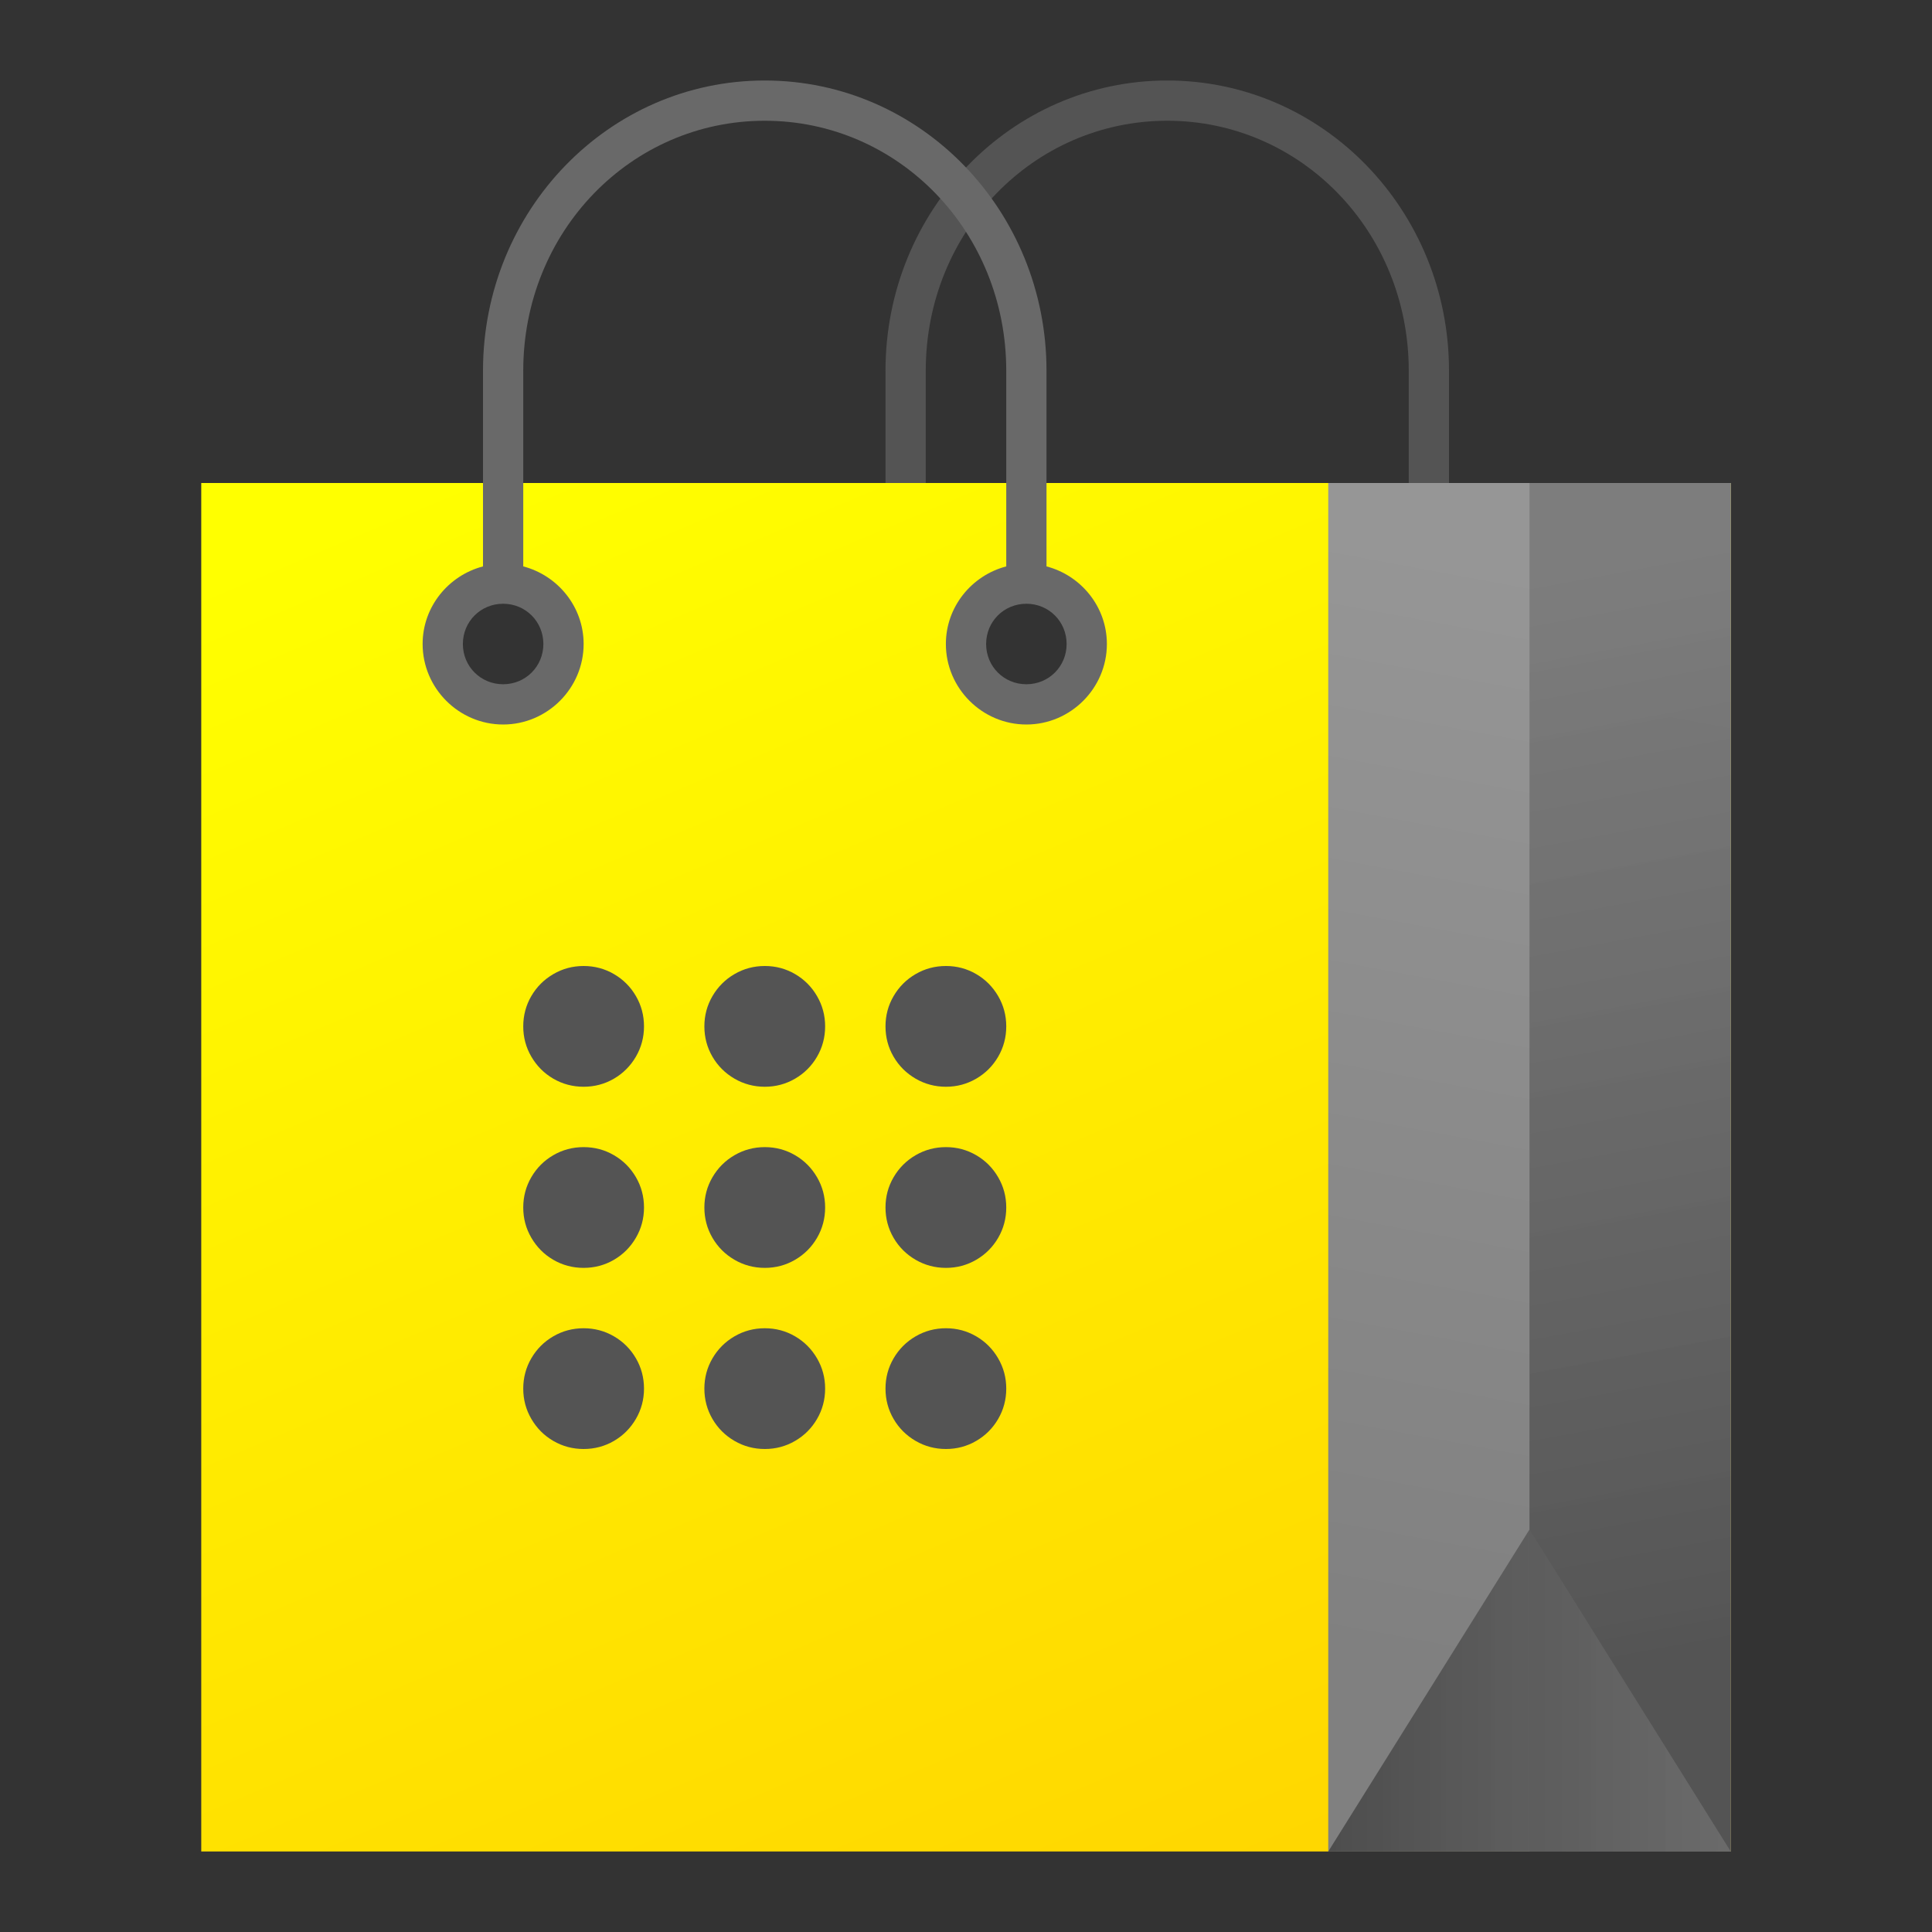 <?xml version="1.0" encoding="UTF-8"?>
<svg version="1.1" viewBox="0 0 48 48" xmlns="http://www.w3.org/2000/svg">
<rect x="0" y="0" width="48" height="48" fill="#333333" stroke="none"/>
<defs>
<linearGradient id="linearGradient1261" x1="24.778" x2="6" y1="44" y2="12" gradientTransform="matrix(1.385,0,0,1,-2.308,2)" gradientUnits="userSpaceOnUse">
<stop stop-color="#ffd700" offset="0"/>
<stop stop-color="#ffff00" offset="1"/>
</linearGradient>
<linearGradient id="linearGradient1301" x1="32" x2="37" y1="38.953" y2="12" gradientTransform="translate(1,2)" gradientUnits="userSpaceOnUse">
<stop stop-color="#808080" offset="0"/>
<stop stop-color="#969696" offset="1"/>
</linearGradient>
<linearGradient id="linearGradient1279" x1="42" x2="37" y1="39.021" y2="12" gradientTransform="translate(1,2)" gradientUnits="userSpaceOnUse">
<stop stop-color="#545454" offset="0"/>
<stop stop-color="#7c7c7c" stop-opacity=".937" offset="1"/>
</linearGradient>
<linearGradient id="linearGradient1277" x1="32" x2="42" y1="40" y2="40" gradientTransform="translate(1,2)" gradientUnits="userSpaceOnUse">
<stop stop-color="#4d4d4d" offset="0"/>
<stop stop-color="#6c6c6c" stop-opacity=".937" offset="1"/>
</linearGradient>
</defs>
<g>
<path d="M 29,2 C 25.122,2 22,5.233 22,9.211 V 14.5 h 1 V 9.211 C 23,5.753 25.676,3 29,3 c 3.324,0 6,2.753 6,6.211 V 14.5 h 1 V 9.211 C 36,5.233 32.878,2 29,2 Z" color="#000000" color-rendering="auto" dominant-baseline="auto" fill="#545454" image-rendering="auto" shape-rendering="auto" solid-color="#000000" style="font-feature-settings:normal;font-variant-alternates:normal;font-variant-caps:normal;font-variant-ligatures:normal;font-variant-numeric:normal;font-variant-position:normal;isolation:auto;mix-blend-mode:normal;paint-order:fill markers stroke;shape-padding:0;text-decoration-color:#000000;text-decoration-line:none;text-decoration-style:solid;text-indent:0;text-orientation:mixed;text-transform:none;white-space:normal"/>
<path d="m5 12v34h38v-34zm7.5 2.5c0.828 0 1.5 0.672 1.5 1.5s-0.672 1.5-1.5 1.5-1.5-0.672-1.5-1.5 0.672-1.5 1.5-1.5zm13 0c0.828 0 1.5 0.672 1.5 1.5s-0.672 1.5-1.5 1.5-1.5-0.672-1.5-1.5 0.672-1.5 1.5-1.5z" color="#000000" color-rendering="auto" dominant-baseline="auto" fill="url(#linearGradient1261)" image-rendering="auto" shape-rendering="auto" solid-color="#000000" style="font-feature-settings:normal;font-variant-alternates:normal;font-variant-caps:normal;font-variant-ligatures:normal;font-variant-numeric:normal;font-variant-position:normal;isolation:auto;mix-blend-mode:normal;paint-order:fill markers stroke;shape-padding:0;text-decoration-color:#000000;text-decoration-line:none;text-decoration-style:solid;text-indent:0;text-orientation:mixed;text-transform:none;white-space:normal"/>
<path d="m33 12v34h10v-34z" color="#000000" color-rendering="auto" dominant-baseline="auto" fill="url(#linearGradient1301)" image-rendering="auto" shape-rendering="auto" solid-color="#000000" style="font-feature-settings:normal;font-variant-alternates:normal;font-variant-caps:normal;font-variant-ligatures:normal;font-variant-numeric:normal;font-variant-position:normal;isolation:auto;mix-blend-mode:normal;paint-order:fill markers stroke;shape-padding:0;text-decoration-color:#000000;text-decoration-line:none;text-decoration-style:solid;text-indent:0;text-orientation:mixed;text-transform:none;white-space:normal"/>
<path d="m38 12v34h5v-34z" color="#000000" color-rendering="auto" dominant-baseline="auto" fill="url(#linearGradient1279)" image-rendering="auto" shape-rendering="auto" solid-color="#000000" style="font-feature-settings:normal;font-variant-alternates:normal;font-variant-caps:normal;font-variant-ligatures:normal;font-variant-numeric:normal;font-variant-position:normal;isolation:auto;mix-blend-mode:normal;paint-order:fill markers stroke;shape-padding:0;text-decoration-color:#000000;text-decoration-line:none;text-decoration-style:solid;text-indent:0;text-orientation:mixed;text-transform:none;white-space:normal"/>
<path d="m38 38 5 8h-10z" fill="url(#linearGradient1277)" style="paint-order:fill markers stroke"/>
<path d="m19 2c-3.878 0-7 3.233-7 7.211v4.861c-0.858 0.225-1.5 1.002-1.5 1.928 0 1.099 0.901 2 2 2s2-0.901 2-2c0-0.925-0.642-1.703-1.5-1.928v-4.861c0-3.458 2.676-6.211 6-6.211s6 2.753 6 6.211v4.861c-0.858 0.225-1.5 1.002-1.5 1.928 0 1.099 0.901 2 2 2s2-0.901 2-2c0-0.925-0.642-1.703-1.5-1.928v-4.861c0-3.978-3.122-7.211-7-7.211zm-6.5 13c0.558 0 1 0.442 1 1s-0.442 1-1 1-1-0.442-1-1 0.442-1 1-1zm13 0c0.558 0 1 0.442 1 1s-0.442 1-1 1-1-0.442-1-1 0.442-1 1-1z" color="#000000" color-rendering="auto" dominant-baseline="auto" fill="#696969" image-rendering="auto" shape-rendering="auto" solid-color="#000000" style="font-feature-settings:normal;font-variant-alternates:normal;font-variant-caps:normal;font-variant-ligatures:normal;font-variant-numeric:normal;font-variant-position:normal;isolation:auto;mix-blend-mode:normal;paint-order:fill markers stroke;shape-padding:0;text-decoration-color:#000000;text-decoration-line:none;text-decoration-style:solid;text-indent:0;text-orientation:mixed;text-transform:none;white-space:normal"/>
<path d="m14.5 24c-0.272 2.18e-6 -0.522 0.067-0.752 0.201-0.23 0.134-0.413 0.315-0.547 0.545-0.134 0.23-0.201 0.482-0.201 0.754 0 0.272 0.067 0.522 0.201 0.752 0.134 0.23 0.315 0.413 0.545 0.547 0.23 0.134 0.482 0.201 0.754 0.201 0.272 0 0.524-0.067 0.754-0.201 0.23-0.134 0.411-0.317 0.545-0.547 0.134-0.23 0.201-0.48 0.201-0.752 0-0.272-0.067-0.524-0.201-0.754-0.134-0.23-0.315-0.411-0.545-0.545-0.23-0.134-0.482-0.201-0.754-0.201z" fill="#545454"/>
<path d="m19.002 24c-0.272 0-0.524 0.067-0.754 0.201-0.23 0.134-0.413 0.317-0.547 0.547-0.134 0.23-0.201 0.48-0.201 0.752 0 0.272 0.067 0.524 0.201 0.754 0.134 0.23 0.317 0.411 0.547 0.545 0.23 0.134 0.482 0.201 0.754 0.201 0.272 0 0.522-0.067 0.752-0.201 0.23-0.134 0.411-0.315 0.545-0.545 0.134-0.23 0.201-0.482 0.201-0.754 0-0.272-0.067-0.522-0.201-0.752-0.134-0.23-0.315-0.413-0.545-0.547-0.23-0.134-0.48-0.201-0.752-0.201z" fill="#545454"/>
<path d="m23.502 24c-0.272 0-0.524 0.067-0.754 0.201-0.23 0.134-0.413 0.317-0.547 0.547-0.134 0.23-0.201 0.48-0.201 0.752 0 0.272 0.067 0.524 0.201 0.754 0.134 0.23 0.317 0.411 0.547 0.545 0.23 0.134 0.482 0.201 0.754 0.201s0.522-0.067 0.752-0.201c0.23-0.134 0.411-0.315 0.545-0.545 0.134-0.23 0.201-0.482 0.201-0.754 0-0.272-0.067-0.522-0.201-0.752-0.134-0.23-0.315-0.413-0.545-0.547-0.23-0.134-0.48-0.201-0.752-0.201z" fill="#545454"/>
<path d="m14.5 28.5c-0.272 0-0.524 0.067-0.754 0.201-0.23 0.134-0.411 0.315-0.545 0.545-0.134 0.23-0.201 0.482-0.201 0.754 0 0.272 0.067 0.522 0.201 0.752 0.134 0.23 0.315 0.413 0.545 0.547 0.23 0.134 0.482 0.201 0.754 0.201 0.272 0 0.524-0.067 0.754-0.201 0.23-0.134 0.411-0.317 0.545-0.547 0.134-0.23 0.201-0.48 0.201-0.752 0-0.272-0.067-0.524-0.201-0.754-0.134-0.23-0.315-0.411-0.545-0.545-0.23-0.134-0.482-0.201-0.754-0.201z" fill="#545454"/>
<path d="m19.002 28.5c-0.272 0-0.524 0.067-0.754 0.201-0.23 0.134-0.413 0.317-0.547 0.547-0.134 0.23-0.201 0.48-0.201 0.752 0 0.272 0.067 0.524 0.201 0.754 0.134 0.23 0.317 0.411 0.547 0.545 0.23 0.134 0.482 0.201 0.754 0.201 0.272 0 0.522-0.067 0.752-0.201 0.23-0.134 0.411-0.315 0.545-0.545 0.134-0.23 0.201-0.482 0.201-0.754 0-0.272-0.067-0.522-0.201-0.752-0.134-0.23-0.315-0.413-0.545-0.547-0.23-0.134-0.48-0.201-0.752-0.201z" fill="#545454"/>
<path d="m23.502 28.5c-0.272 0-0.524 0.067-0.754 0.201-0.23 0.134-0.413 0.317-0.547 0.547-0.134 0.23-0.201 0.48-0.201 0.752 0 0.272 0.067 0.524 0.201 0.754 0.134 0.23 0.317 0.411 0.547 0.545 0.23 0.134 0.482 0.201 0.754 0.201s0.522-0.067 0.752-0.201c0.23-0.134 0.411-0.315 0.545-0.545 0.134-0.23 0.201-0.482 0.201-0.754 0-0.272-0.067-0.522-0.201-0.752-0.134-0.23-0.315-0.413-0.545-0.547-0.23-0.134-0.48-0.201-0.752-0.201z" fill="#545454"/>
<path d="m14.5 33c-0.272 0-0.524 0.067-0.754 0.201-0.23 0.134-0.411 0.315-0.545 0.545-0.134 0.23-0.201 0.482-0.201 0.754 0 0.272 0.067 0.522 0.201 0.752 0.134 0.23 0.315 0.413 0.545 0.547 0.23 0.134 0.482 0.201 0.754 0.201 0.272 0 0.524-0.067 0.754-0.201 0.23-0.134 0.411-0.317 0.545-0.547 0.134-0.23 0.201-0.48 0.201-0.752 0-0.272-0.067-0.524-0.201-0.754-0.134-0.23-0.315-0.411-0.545-0.545-0.23-0.134-0.482-0.201-0.754-0.201z" fill="#545454"/>
<path d="m19.002 33c-0.272 0-0.524 0.067-0.754 0.201-0.23 0.134-0.413 0.317-0.547 0.547-0.134 0.23-0.201 0.48-0.201 0.752 0 0.272 0.067 0.524 0.201 0.754 0.134 0.23 0.317 0.411 0.547 0.545 0.23 0.134 0.482 0.201 0.754 0.201 0.272 0 0.522-0.067 0.752-0.201 0.23-0.134 0.411-0.315 0.545-0.545 0.134-0.23 0.201-0.482 0.201-0.754 0-0.272-0.067-0.522-0.201-0.752-0.134-0.23-0.315-0.413-0.545-0.547-0.23-0.134-0.48-0.201-0.752-0.201z" fill="#545454"/>
<path d="m23.502 33c-0.272 0-0.524 0.067-0.754 0.201-0.23 0.134-0.413 0.317-0.547 0.547-0.134 0.23-0.201 0.48-0.201 0.752 0 0.272 0.067 0.524 0.201 0.754 0.134 0.23 0.317 0.411 0.547 0.545 0.23 0.134 0.482 0.201 0.754 0.201s0.522-0.067 0.752-0.201c0.23-0.134 0.411-0.315 0.545-0.545 0.134-0.23 0.201-0.482 0.201-0.754 0-0.272-0.067-0.522-0.201-0.752-0.134-0.23-0.315-0.413-0.545-0.547-0.23-0.134-0.48-0.201-0.752-0.201z" fill="#545454"/>
</g>
</svg>
